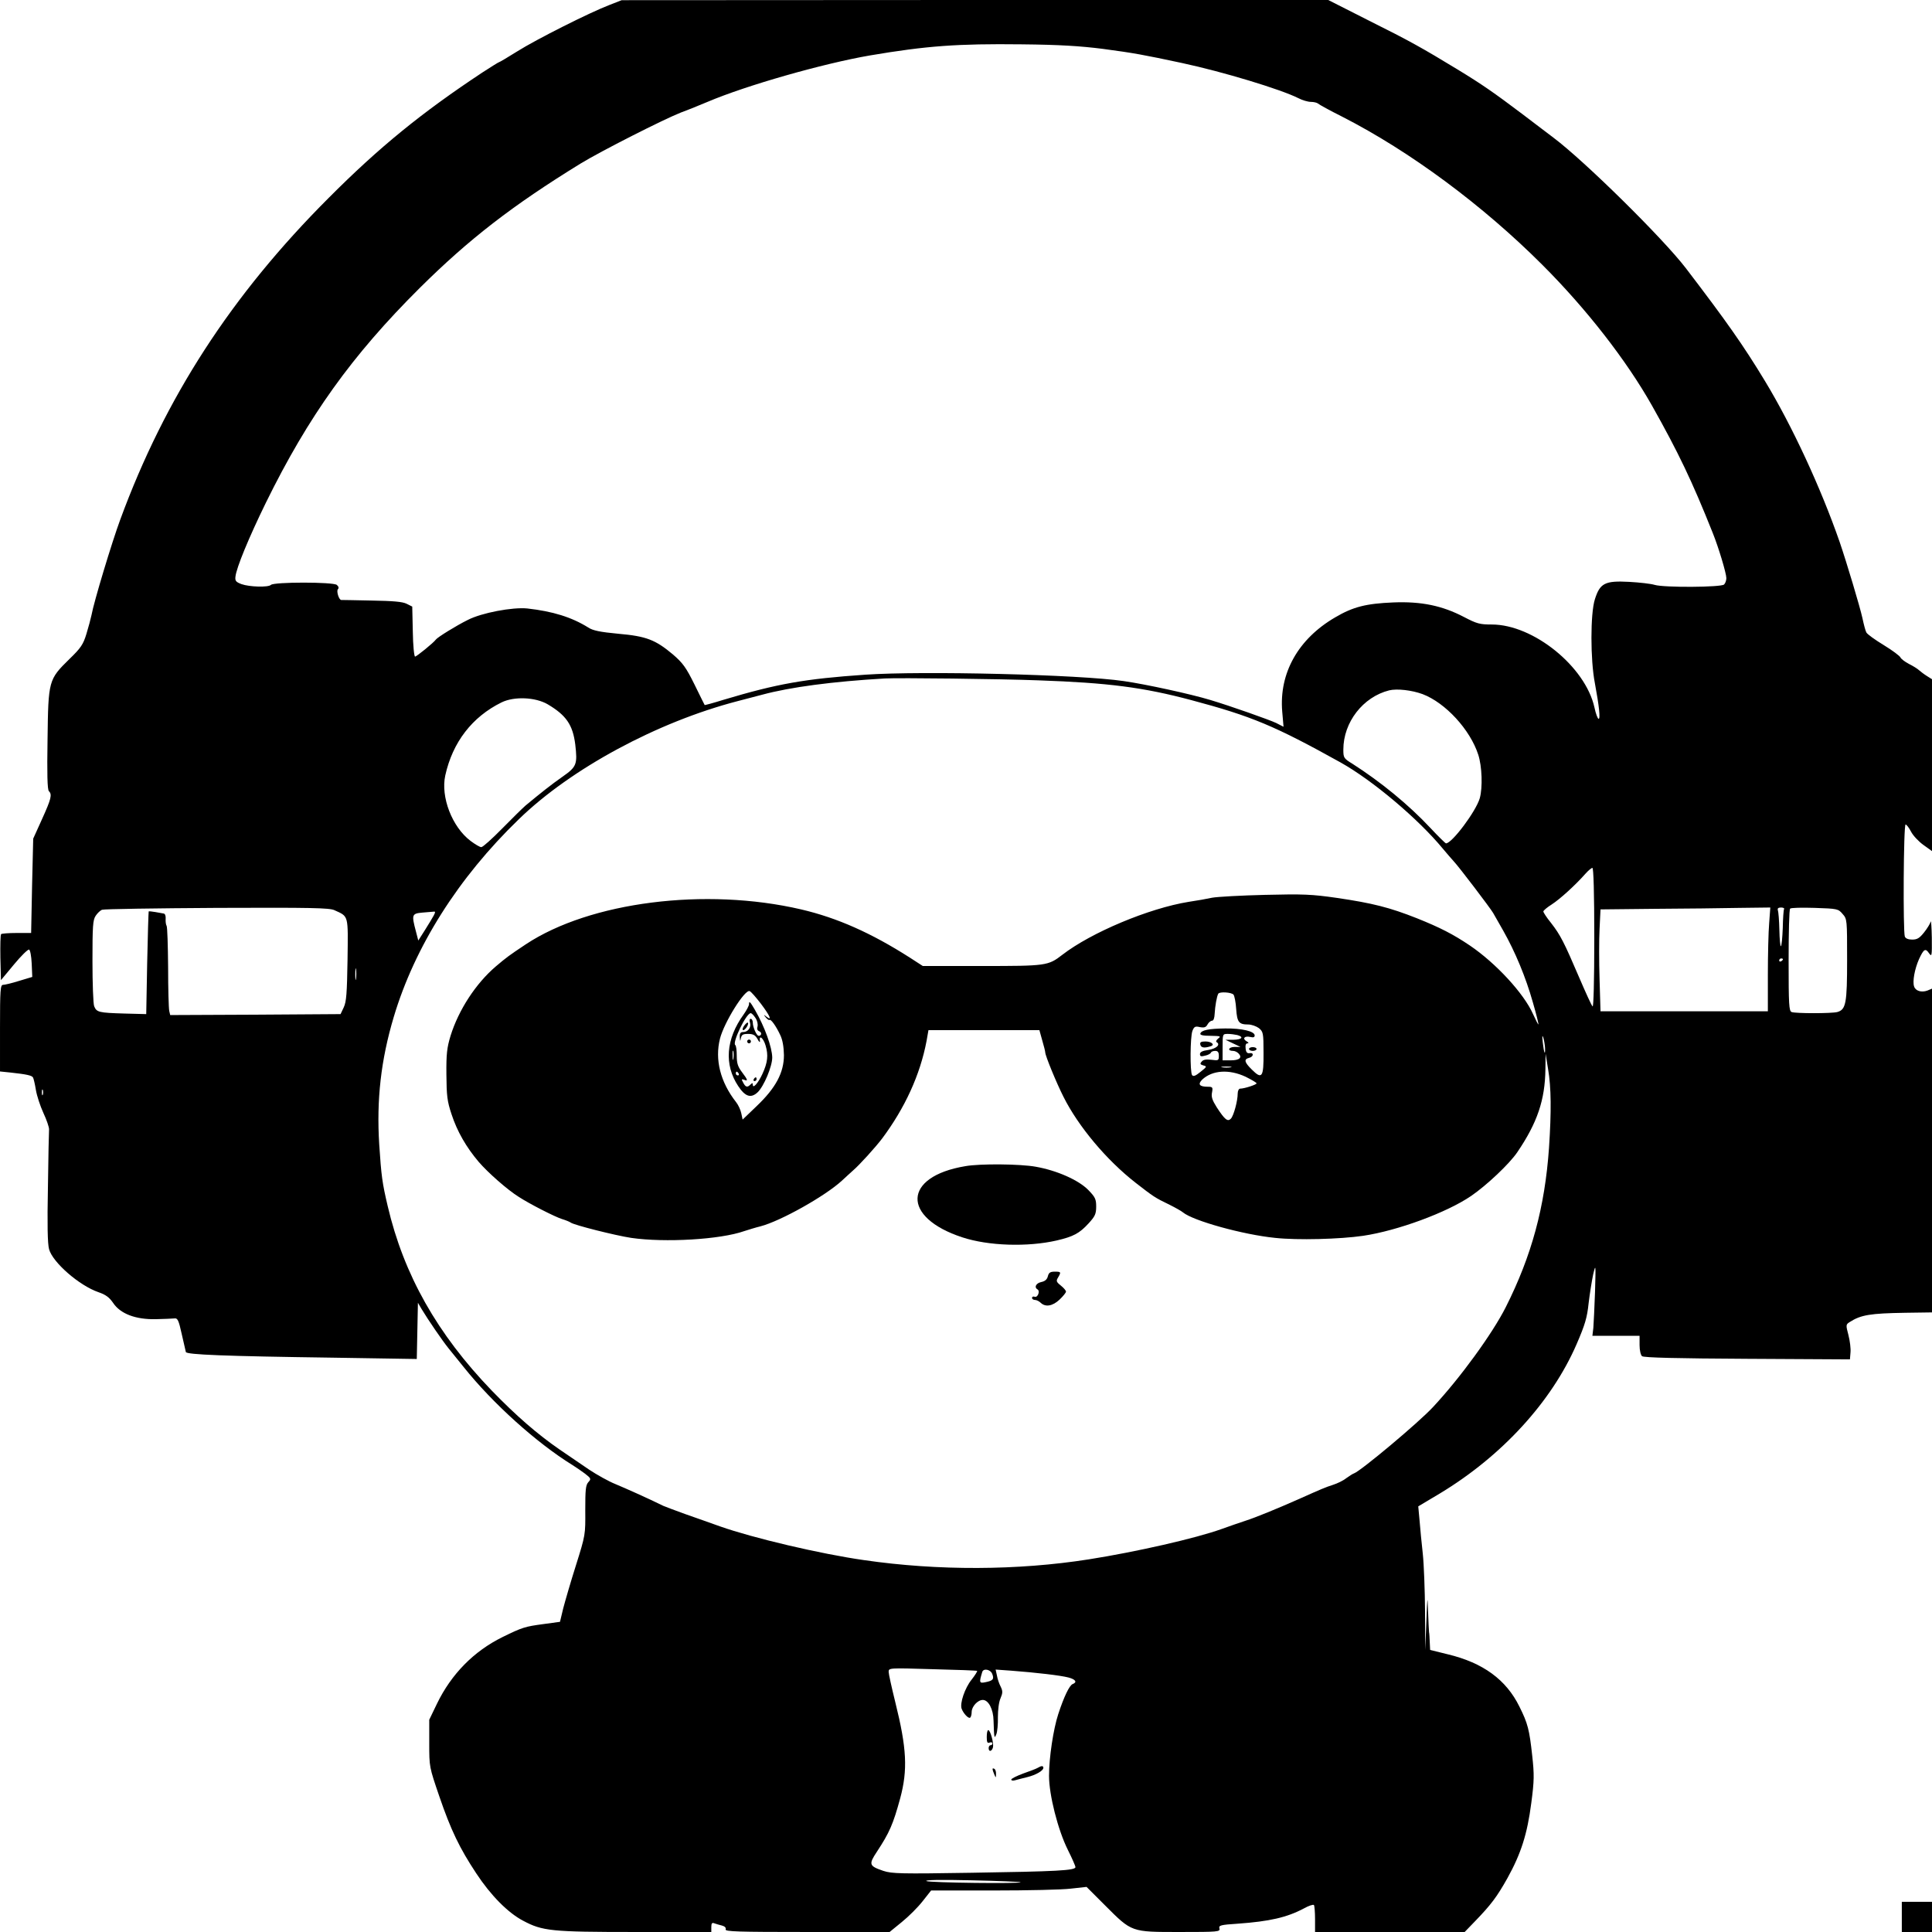 <?xml version="1.0" standalone="no"?>
<!DOCTYPE svg PUBLIC "-//W3C//DTD SVG 20010904//EN"
 "http://www.w3.org/TR/2001/REC-SVG-20010904/DTD/svg10.dtd">
<svg version="1.0" xmlns="http://www.w3.org/2000/svg"
 width="1024pt" height="1024pt" viewBox="0 0 1024 1024"
 preserveAspectRatio="xMidYMid meet">

<g transform="translate(0,1024) scale(0.1,-0.1)"
fill="#000000" stroke="none">
<path d="M3231 10214 c-105 -40 -389 -183 -489 -246 -51 -32 -95 -58 -98 -58
-2 0 -41 -24 -87 -54 -322 -213 -547 -396 -815 -665 -515 -515 -867 -1058
-1105 -1706 -44 -119 -140 -437 -152 -505 -4 -19 -16 -64 -27 -100 -17 -56
-30 -75 -90 -133 -111 -109 -112 -113 -116 -426 -3 -182 -1 -266 7 -274 18
-18 13 -40 -36 -148 l-47 -104 -6 -250 -5 -250 -77 0 c-42 0 -79 -3 -82 -6 -4
-4 -5 -60 -4 -125 l3 -119 69 83 c38 46 74 81 80 79 6 -2 12 -33 14 -74 l3
-71 -70 -21 c-38 -12 -76 -21 -85 -21 -14 0 -16 -26 -16 -229 l0 -230 58 -6
c82 -9 111 -15 117 -26 3 -5 10 -34 15 -65 5 -31 23 -86 40 -123 17 -36 30
-75 30 -86 -1 -11 -4 -149 -6 -307 -4 -196 -2 -300 6 -329 19 -70 160 -193
262 -228 38 -13 57 -27 77 -56 39 -59 120 -89 226 -87 44 1 89 3 99 4 17 3 23
-9 39 -82 11 -47 21 -90 22 -96 4 -14 203 -22 782 -30 l442 -7 3 149 3 149 20
-34 c35 -58 109 -166 142 -207 17 -21 53 -66 80 -99 154 -193 386 -402 577
-520 18 -11 48 -32 67 -46 32 -25 33 -28 17 -45 -14 -16 -16 -41 -16 -149 1
-129 1 -131 -49 -290 -28 -88 -58 -192 -68 -230 l-17 -71 -88 -12 c-97 -13
-111 -17 -217 -69 -152 -75 -271 -196 -347 -353 l-41 -85 0 -125 c0 -125 0
-125 53 -280 62 -181 108 -276 196 -409 77 -117 168 -209 248 -251 103 -55
149 -60 595 -60 l403 0 0 26 c0 20 4 25 16 20 9 -3 27 -9 41 -12 15 -4 22 -12
19 -20 -5 -12 65 -14 432 -14 l437 0 65 53 c36 29 85 78 110 110 l45 57 330 0
c182 0 367 4 412 10 l82 9 98 -98 c143 -143 137 -141 397 -141 203 0 214 1
209 19 -4 16 5 19 97 25 168 12 261 33 351 81 25 14 49 22 53 18 3 -3 6 -37 6
-75 l0 -68 397 0 396 0 56 58 c83 86 115 128 171 228 72 130 105 234 126 397
16 120 16 152 5 252 -15 137 -23 170 -68 260 -70 142 -192 232 -380 277 l-93
23 -2 40 c-1 22 -2 47 -4 55 -1 8 -3 58 -5 110 -3 88 -4 84 -9 -55 l-6 -150
-1 205 c-1 113 -6 250 -12 305 -6 55 -14 134 -17 175 l-7 76 114 68 c330 199
593 487 725 791 45 104 56 141 64 218 6 50 17 119 24 152 14 58 14 55 10 -90
-3 -82 -7 -169 -9 -193 l-5 -42 125 0 125 0 0 -49 c0 -28 6 -53 13 -59 9 -8
188 -12 557 -14 l545 -3 3 37 c2 20 -3 61 -11 92 -14 53 -14 56 7 69 59 38
109 46 294 49 l142 2 0 858 0 858 -24 -10 c-32 -12 -64 -2 -71 22 -9 26 3 92
26 144 25 54 34 60 53 32 15 -21 16 -16 15 82 -1 58 -4 96 -6 85 -3 -11 -19
-37 -35 -57 -24 -30 -36 -38 -63 -38 -21 0 -35 6 -39 16 -10 27 -7 594 4 594
5 0 18 -17 29 -38 10 -20 40 -52 65 -70 l46 -33 0 455 0 456 -27 17 c-16 10
-34 24 -42 31 -7 7 -31 22 -53 33 -21 11 -41 26 -45 34 -3 8 -43 38 -89 66
-46 28 -88 58 -92 67 -5 9 -14 44 -21 77 -13 59 -83 293 -121 404 -100 287
-251 613 -395 851 -115 190 -206 319 -420 599 -122 159 -536 567 -701 691 -18
14 -93 70 -166 126 -150 113 -213 157 -343 236 -184 112 -255 152 -468 258
l-217 110 -1873 0 -1872 -1 -64 -25z m2614 -233 c165 -22 214 -31 420 -75 219
-47 522 -139 616 -186 21 -11 51 -20 67 -20 15 0 32 -4 38 -9 5 -5 63 -37 129
-70 358 -183 743 -468 1060 -785 233 -233 445 -505 581 -746 139 -247 212
-399 322 -675 31 -77 72 -214 72 -239 0 -12 -5 -27 -12 -34 -15 -15 -318 -17
-368 -2 -19 6 -80 13 -135 16 -129 7 -155 -7 -182 -93 -24 -76 -24 -319 0
-443 23 -124 30 -190 20 -190 -5 0 -15 27 -22 60 -48 217 -324 440 -544 440
-64 0 -79 4 -148 40 -115 60 -226 83 -374 77 -144 -6 -213 -23 -308 -79 -196
-114 -298 -295 -281 -499 l7 -81 -39 20 c-33 16 -242 90 -349 122 -102 31
-340 83 -458 100 -236 35 -1067 55 -1371 34 -321 -22 -467 -48 -751 -133 -54
-17 -100 -29 -100 -28 -1 1 -25 50 -54 109 -45 91 -62 114 -114 159 -93 78
-141 97 -290 110 -96 9 -135 17 -159 33 -88 55 -189 86 -323 101 -78 8 -243
-23 -316 -61 -59 -29 -161 -92 -169 -104 -11 -16 -102 -90 -110 -90 -5 0 -11
60 -12 132 l-3 133 -30 15 c-22 11 -72 15 -185 17 -85 2 -158 3 -161 3 -13 0
-27 48 -18 57 6 6 4 15 -6 23 -20 16 -333 16 -349 0 -14 -14 -114 -11 -156 4
-29 11 -35 17 -32 40 5 47 71 207 161 391 226 460 457 782 816 1139 260 258
491 437 852 659 108 66 439 234 533 271 36 13 99 39 140 56 207 88 612 203
860 246 301 51 465 63 805 59 202 -2 311 -9 430 -24z m-340 -3347 c370 -13
555 -37 810 -105 319 -85 441 -136 790 -330 170 -95 412 -299 543 -458 21 -25
46 -54 57 -66 26 -27 194 -248 209 -274 6 -10 30 -52 53 -93 64 -113 120 -248
157 -379 19 -65 32 -119 30 -119 -2 0 -15 25 -29 56 -48 108 -196 269 -335
363 -89 60 -158 95 -280 144 -144 57 -234 80 -425 108 -132 19 -178 21 -380
16 -126 -3 -252 -10 -280 -15 -27 -6 -84 -16 -125 -22 -210 -34 -516 -162
-670 -281 -75 -58 -85 -59 -426 -59 l-313 0 -68 44 c-205 131 -385 211 -577
256 -507 118 -1119 40 -1459 -185 -90 -60 -101 -68 -160 -118 -105 -90 -196
-229 -239 -367 -19 -63 -23 -96 -22 -205 1 -112 4 -141 27 -210 30 -92 78
-175 144 -253 49 -57 152 -148 213 -186 57 -37 188 -104 228 -117 20 -6 42
-15 47 -19 17 -13 235 -68 320 -81 179 -26 473 -9 600 36 22 7 60 19 85 25
108 28 344 161 432 242 19 18 46 42 59 54 35 30 119 123 154 169 121 162 202
338 236 518 l10 57 294 0 294 0 15 -54 c9 -30 16 -59 16 -64 0 -17 59 -161 97
-236 79 -157 227 -334 382 -455 94 -73 102 -79 181 -117 30 -15 62 -33 70 -40
55 -45 319 -118 488 -135 119 -13 344 -7 467 11 182 27 443 123 572 211 82 56
203 170 245 232 106 156 147 277 149 440 l1 82 13 -80 c17 -99 18 -225 5 -420
-22 -313 -92 -571 -229 -843 -71 -141 -243 -377 -386 -530 -77 -83 -382 -338
-418 -351 -7 -2 -25 -14 -42 -26 -16 -13 -48 -28 -70 -35 -38 -12 -64 -23
-180 -75 -122 -54 -230 -98 -283 -115 -31 -10 -88 -30 -127 -44 -136 -49 -451
-121 -705 -161 -376 -59 -798 -61 -1190 -4 -232 33 -588 117 -764 179 -45 16
-126 45 -181 64 -55 20 -109 40 -120 45 -79 39 -200 93 -253 115 -35 14 -98
49 -140 77 -42 29 -113 77 -157 107 -116 80 -228 177 -358 311 -290 301 -467
615 -552 978 -29 123 -34 160 -45 327 -15 237 9 448 77 676 111 372 341 737
663 1048 276 268 733 515 1160 626 30 8 89 23 130 34 148 40 373 70 650 86 74
4 606 -2 815 -10z m2035 -73 c121 -46 252 -188 295 -321 20 -61 24 -174 8
-231 -20 -69 -147 -239 -179 -239 -3 0 -40 36 -82 81 -117 125 -264 245 -414
341 -46 28 -48 32 -48 75 0 145 104 279 243 314 42 10 120 1 177 -20z m-4637
-54 c98 -58 133 -109 146 -213 12 -105 8 -118 -68 -171 -60 -42 -114 -85 -196
-153 -16 -14 -72 -69 -124 -122 -53 -54 -102 -98 -110 -98 -8 0 -33 15 -57 33
-98 74 -159 233 -134 347 39 176 142 310 298 387 67 33 180 28 245 -10z m5547
-1239 c0 -231 -4 -368 -9 -362 -6 5 -37 74 -71 153 -80 187 -100 226 -149 289
-23 28 -41 56 -41 61 0 5 20 22 44 37 45 29 127 104 179 163 15 17 32 31 37
31 6 0 10 -133 10 -372z m-6678 148 c77 -35 73 -22 70 -263 -3 -178 -6 -222
-20 -252 l-17 -36 -451 -3 -452 -2 -5 22 c-3 13 -6 117 -6 232 -1 114 -4 213
-8 219 -4 6 -6 23 -5 38 1 14 -3 26 -10 27 -7 1 -28 5 -45 8 -18 3 -34 5 -35
3 -1 -2 -5 -125 -8 -274 l-5 -270 -115 3 c-138 4 -148 7 -161 39 -5 13 -9 121
-9 239 0 184 2 218 17 240 9 14 25 29 34 32 10 4 284 8 608 10 501 2 596 0
623 -12z m7605 -68 c-4 -46 -7 -170 -7 -275 l0 -193 -444 0 -443 0 -5 168 c-3
92 -3 213 0 269 l5 103 286 3 c157 1 360 3 450 5 l164 2 -6 -82z m79 74 c-3
-5 -6 -50 -7 -101 -2 -51 -6 -94 -10 -96 -3 -3 -7 36 -8 86 -1 49 -5 97 -8
105 -3 9 2 14 17 14 11 0 19 -4 16 -8z m310 -26 c24 -27 24 -30 24 -242 0
-232 -6 -265 -52 -278 -30 -8 -222 -8 -242 0 -14 5 -16 39 -16 273 0 147 3
271 8 275 4 5 63 6 131 4 120 -4 124 -5 147 -32z m-7467 -8 c-7 -13 -28 -48
-47 -78 l-35 -55 -13 50 c-23 87 -21 93 34 98 26 2 53 4 60 5 10 2 10 -3 1
-20z m7151 -232 c0 -3 -4 -8 -10 -11 -5 -3 -10 -1 -10 4 0 6 5 11 10 11 6 0
10 -2 10 -4z m-7563 -103 c-2 -16 -4 -5 -4 22 0 28 2 40 4 28 2 -13 2 -35 0
-50z m2146 -133 c48 -64 61 -93 30 -69 -16 13 -17 12 -4 -4 8 -9 16 -15 19
-13 7 7 35 -32 57 -79 13 -26 19 -63 20 -107 0 -93 -43 -174 -145 -271 l-74
-71 -7 33 c-4 19 -16 45 -28 60 -83 106 -113 225 -85 336 22 86 131 261 157
252 7 -2 33 -32 60 -67z m2505 48 c5 -7 12 -41 14 -76 5 -70 14 -82 64 -82 17
0 42 -9 56 -19 23 -19 25 -25 25 -131 1 -130 -8 -143 -62 -89 -40 39 -43 55
-15 62 25 6 27 29 3 25 -13 -2 -19 5 -21 25 -2 17 1 27 10 27 8 0 6 5 -5 11
-24 14 -11 30 19 23 17 -4 24 -2 24 8 0 22 -68 38 -156 37 -88 -1 -126 -9
-132 -27 -2 -8 13 -12 55 -12 51 -1 56 -2 40 -14 -11 -9 -14 -17 -8 -20 21
-13 -2 -34 -45 -41 -30 -4 -44 -11 -44 -22 0 -12 6 -14 28 -8 15 3 29 11 30
16 2 5 12 9 23 9 14 0 19 -7 19 -26 0 -25 -2 -26 -40 -21 -27 3 -43 1 -51 -10
-10 -11 -8 -15 9 -20 20 -5 19 -7 -15 -34 -27 -22 -38 -26 -45 -17 -11 19 -10
202 2 234 9 23 15 26 40 20 23 -4 32 -1 40 14 6 11 17 20 24 20 8 0 13 14 14
38 2 38 11 91 19 105 7 12 70 8 81 -5z m20 -214 c36 -10 25 -24 -20 -25 l-43
0 40 -19 40 -19 -33 0 c-32 -1 -38 -21 -6 -21 9 0 21 -6 28 -13 22 -22 6 -37
-40 -37 l-44 0 0 70 c0 70 0 70 28 70 15 0 37 -3 50 -6z m1631 -68 c2 -45 -6
-27 -12 29 -4 34 -3 42 3 25 4 -14 8 -38 9 -54z m-1666 -103 c-13 -2 -33 -2
-45 0 -13 2 -3 4 22 4 25 0 35 -2 23 -4z m79 -50 c32 -16 58 -31 58 -35 0 -7
-65 -28 -87 -28 -7 0 -13 -12 -13 -26 0 -39 -21 -117 -36 -133 -17 -18 -32 -6
-75 60 -24 38 -30 56 -25 79 5 27 3 30 -22 30 -45 0 -55 13 -30 38 54 50 142
56 230 15z m-6375 -95 c-3 -7 -5 -2 -5 12 0 14 2 19 5 13 2 -7 2 -19 0 -25z
m4952 -3054 c2 -2 -11 -23 -29 -46 -36 -44 -64 -127 -53 -155 10 -26 36 -53
45 -47 4 3 8 16 8 30 0 29 32 64 59 64 30 0 56 -49 57 -110 3 -94 4 -99 15
-71 5 13 9 53 8 90 0 38 5 80 14 100 12 28 12 38 1 61 -8 15 -17 41 -20 59
l-7 32 84 -6 c131 -10 260 -25 302 -36 38 -10 48 -25 22 -35 -17 -7 -46 -67
-76 -159 -26 -79 -49 -231 -49 -327 0 -101 47 -287 100 -393 22 -44 40 -85 40
-91 0 -18 -99 -23 -551 -30 -374 -6 -421 -5 -467 10 -76 26 -79 34 -34 102 66
100 86 146 123 282 41 152 35 266 -26 511 -19 77 -35 149 -35 160 0 21 3 21
233 14 127 -3 234 -7 236 -9z m80 -16 c11 -28 4 -36 -36 -44 -33 -7 -34 -2
-17 54 6 21 44 14 53 -10z m150 -1104 c9 -9 -485 -3 -499 6 -10 6 73 8 240 4
140 -3 257 -8 259 -10z"/>
<path d="M5116 4059 c-330 -55 -339 -271 -16 -377 139 -46 347 -52 500 -17 90
21 121 38 169 90 35 38 41 51 41 90 0 39 -5 50 -42 88 -51 52 -165 103 -278
123 -82 15 -296 17 -374 3z"/>
<path d="M5554 3476 c-4 -17 -15 -27 -35 -31 -28 -6 -39 -28 -20 -39 15 -9 1
-45 -15 -39 -8 3 -14 0 -14 -6 0 -6 7 -11 16 -11 8 0 22 -7 30 -15 25 -24 63
-18 100 17 19 18 34 37 34 42 0 6 -12 20 -27 32 -25 20 -26 25 -15 43 17 29
16 31 -18 31 -23 0 -31 -5 -36 -24z"/>
<path d="M3970 4918 c0 -8 -13 -33 -28 -54 -95 -131 -105 -267 -29 -381 37
-56 67 -65 102 -33 34 32 78 138 78 185 -1 55 -40 163 -92 253 -25 43 -31 49
-31 30z m34 -73 c10 -15 14 -34 11 -46 -4 -12 -1 -21 9 -25 15 -6 13 -24 -3
-24 -11 0 -31 46 -31 70 0 11 -5 20 -11 20 -6 0 -8 -9 -4 -20 8 -25 -10 -50
-36 -50 -14 0 -19 -7 -18 -27 2 -24 2 -25 6 -5 4 18 11 22 38 22 27 0 38 -6
50 -27 8 -16 14 -20 13 -11 -6 36 18 17 30 -24 15 -51 11 -89 -17 -150 -22
-48 -51 -81 -51 -57 0 10 -3 10 -12 1 -17 -17 -26 -15 -39 10 -10 18 -9 20 5
15 22 -9 20 -1 -11 40 -22 29 -28 47 -28 87 0 28 -3 54 -8 57 -17 13 58 169
82 169 5 0 16 -11 25 -25z m-117 -217 c-2 -13 -4 -5 -4 17 -1 22 1 32 4 23 2
-10 2 -28 0 -40z m28 -78 c3 -5 1 -10 -4 -10 -6 0 -11 5 -11 10 0 6 2 10 4 10
3 0 8 -4 11 -10z"/>
<path d="M3942 4800 c-7 -11 -8 -20 -2 -20 5 0 14 9 20 20 6 11 7 20 3 20 -5
0 -14 -9 -21 -20z"/>
<path d="M3960 4720 c0 -5 5 -10 10 -10 6 0 10 5 10 10 0 6 -4 10 -10 10 -5 0
-10 -4 -10 -10z"/>
<path d="M3995 4520 c-3 -5 -1 -10 4 -10 6 0 11 5 11 10 0 6 -2 10 -4 10 -3 0
-8 -4 -11 -10z"/>
<path d="M6362 4703 c4 -17 22 -19 56 -8 23 8 2 25 -29 25 -24 0 -30 -4 -27
-17z"/>
<path d="M6620 4680 c0 -5 9 -10 20 -10 11 0 20 5 20 10 0 6 -9 10 -20 10 -11
0 -20 -4 -20 -10z"/>
<path d="M5230 1034 c0 -28 3 -35 15 -30 8 3 15 1 15 -4 0 -6 -4 -10 -10 -10
-5 0 -10 -7 -10 -15 0 -22 17 -19 23 4 5 22 -14 91 -25 91 -5 0 -8 -16 -8 -36z"/>
<path d="M5500 870 c-8 -5 -43 -18 -77 -30 -35 -13 -63 -27 -63 -32 0 -6 10
-7 23 -3 12 3 40 11 62 16 45 11 85 34 85 49 0 12 -10 12 -30 0z"/>
<path d="M5261 863 c0 -4 4 -17 9 -28 8 -19 9 -19 9 2 1 12 -3 25 -9 28 -5 3
-10 3 -9 -2z"/>
<path d="M10080 80 l0 -80 80 0 80 0 0 80 0 80 -80 0 -80 0 0 -80z"/>
</g>
</svg>
